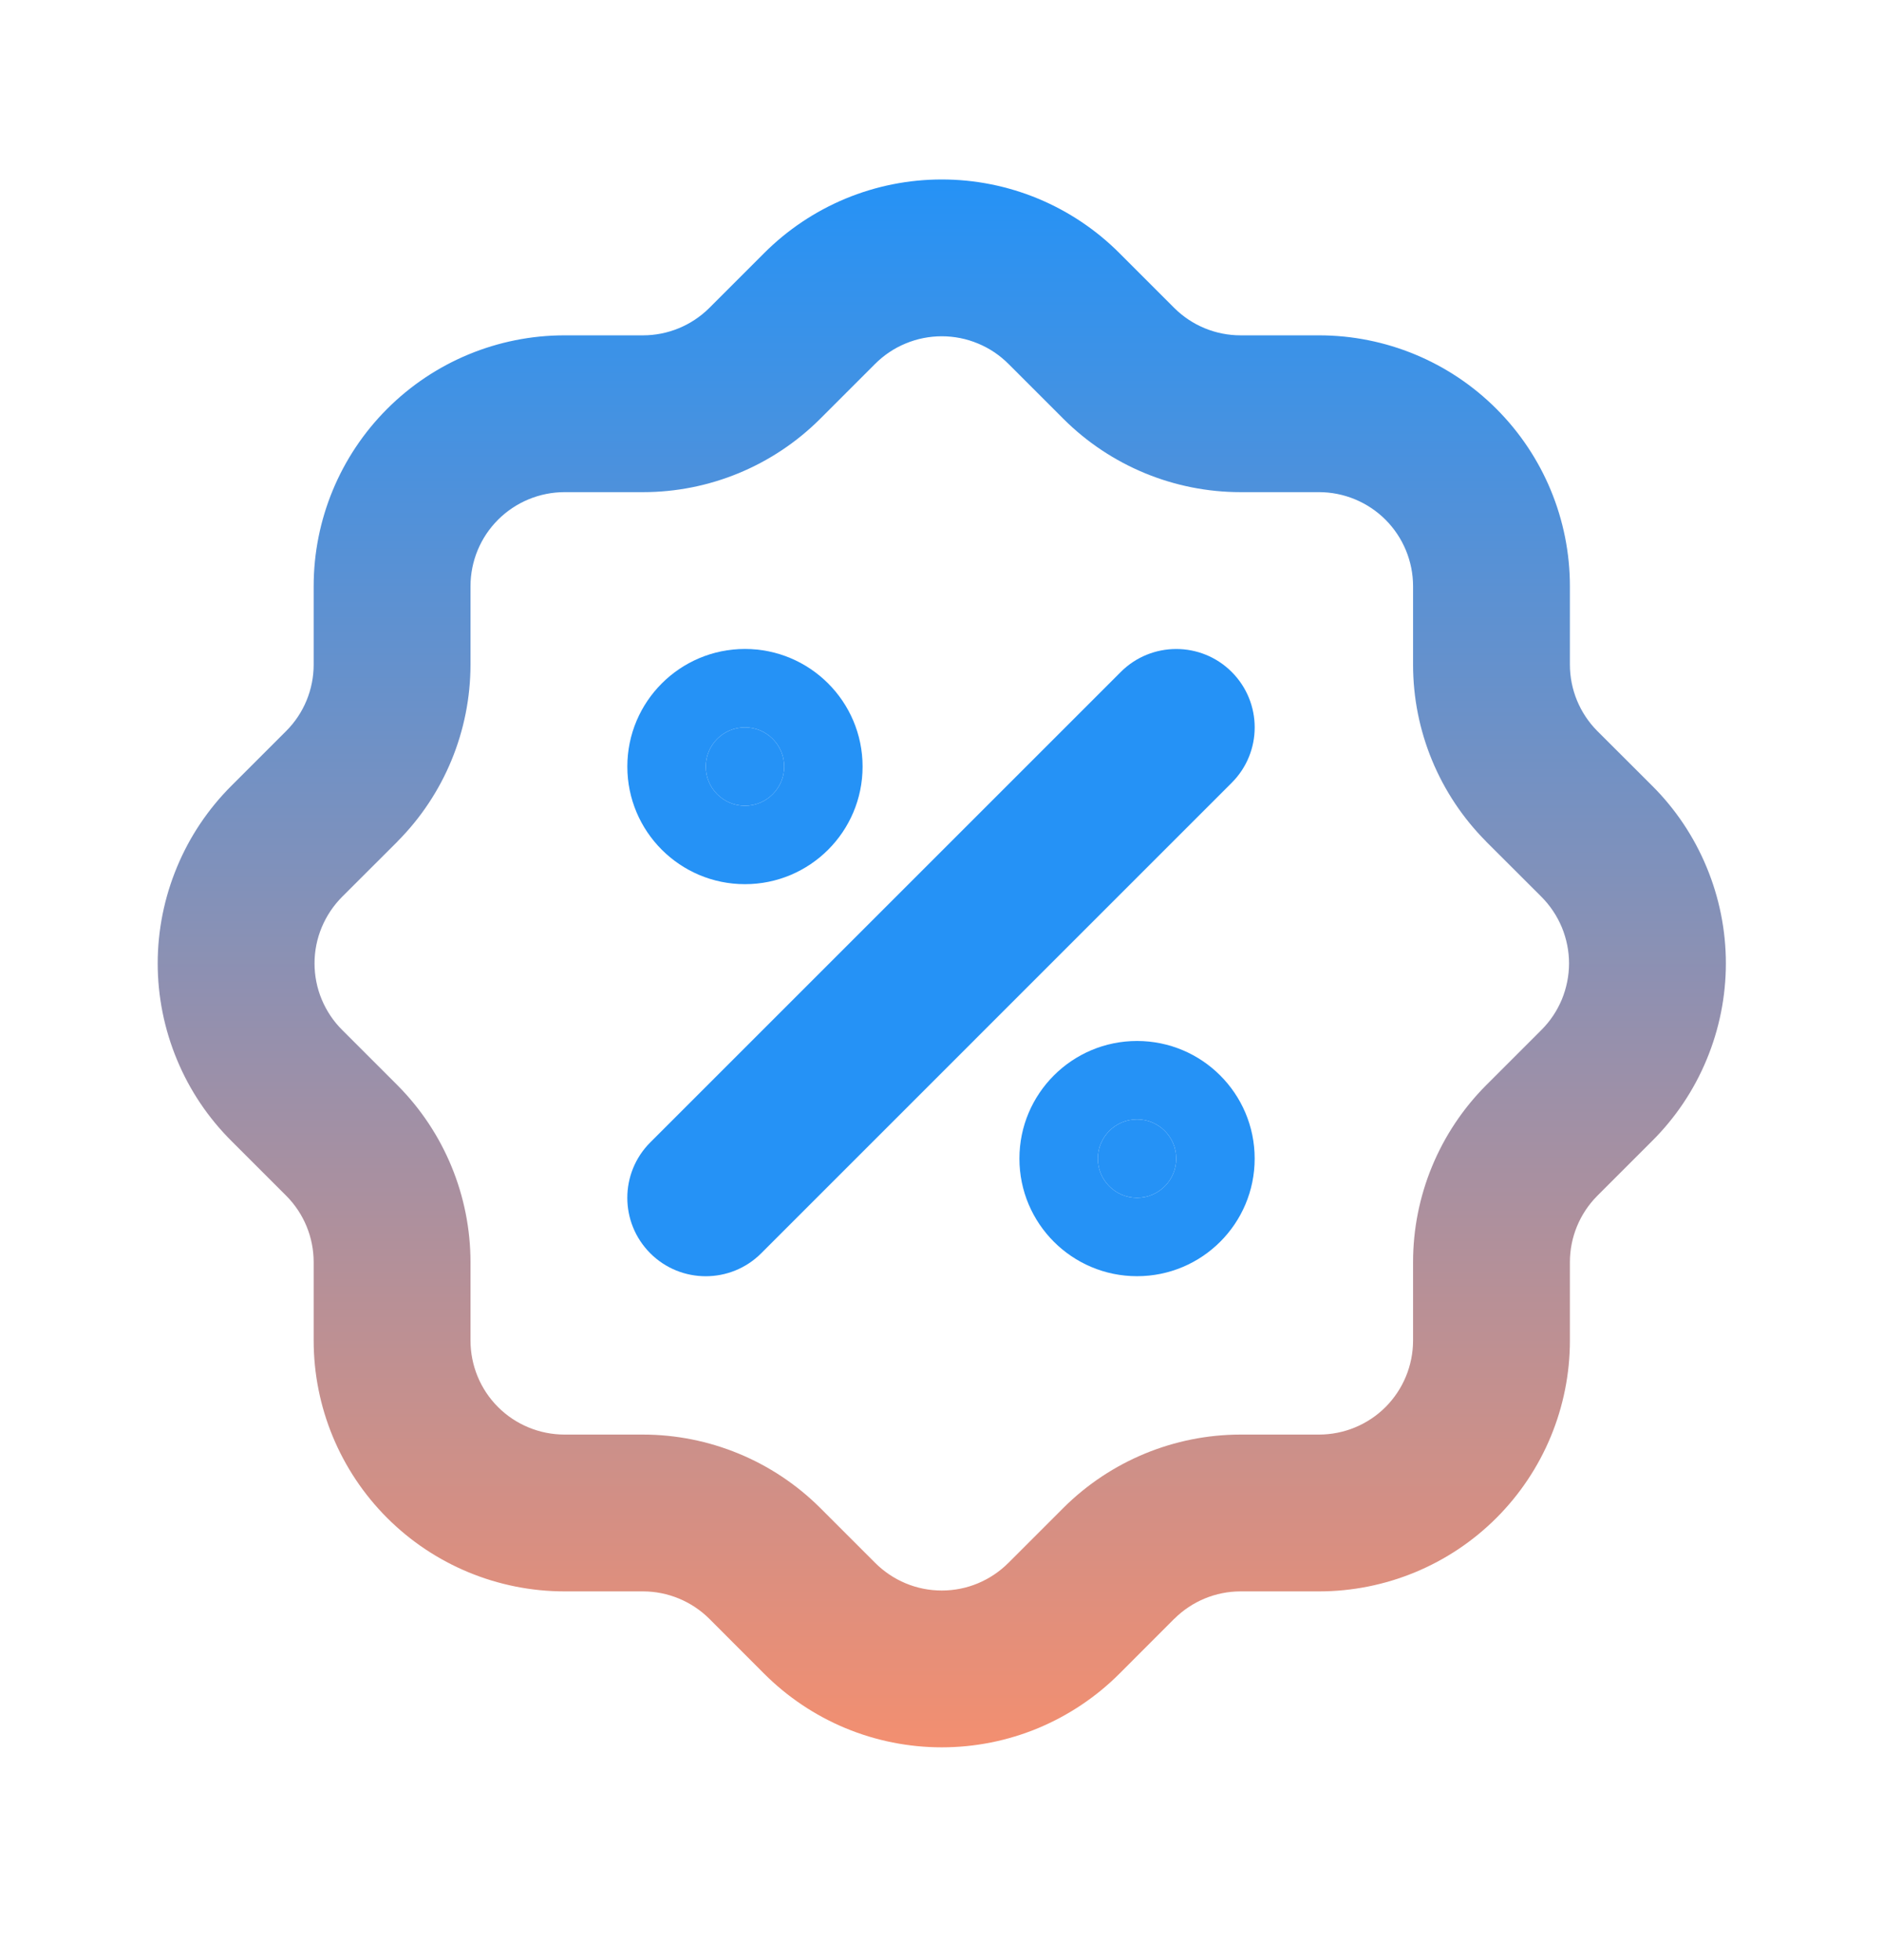 <svg width="24" height="25" viewBox="0 0 24 25" fill="none" xmlns="http://www.w3.org/2000/svg">
<path fill-rule="evenodd" clip-rule="evenodd" d="M15.707 8.57C16.098 8.961 16.098 9.594 15.707 9.984L9.707 15.985C9.317 16.375 8.683 16.375 8.293 15.985C7.902 15.594 7.902 14.961 8.293 14.57L14.293 8.57C14.683 8.18 15.317 8.18 15.707 8.57Z" fill="#2592F6"/>
<path d="M9.5 10.277C9.776 10.277 10 10.053 10 9.777C10 9.501 9.776 9.277 9.5 9.277C9.224 9.277 9 9.501 9 9.777C9 10.053 9.224 10.277 9.5 10.277Z" fill="#2592F6"/>
<path fill-rule="evenodd" clip-rule="evenodd" d="M9.5 10.277C9.776 10.277 10 10.053 10 9.777C10 9.501 9.776 9.277 9.5 9.277C9.224 9.277 9 9.501 9 9.777C9 10.053 9.224 10.277 9.5 10.277ZM8 9.777C8 8.949 8.672 8.277 9.5 8.277C10.328 8.277 11 8.949 11 9.777C11 10.606 10.328 11.277 9.5 11.277C8.672 11.277 8 10.606 8 9.777Z" fill="#2592F6"/>
<path d="M14.5 15.277C14.776 15.277 15 15.053 15 14.777C15 14.501 14.776 14.277 14.5 14.277C14.224 14.277 14 14.501 14 14.777C14 15.053 14.224 15.277 14.5 15.277Z" fill="#2592F6"/>
<path fill-rule="evenodd" clip-rule="evenodd" d="M14.5 15.277C14.776 15.277 15 15.053 15 14.777C15 14.501 14.776 14.277 14.5 14.277C14.224 14.277 14 14.501 14 14.777C14 15.053 14.224 15.277 14.5 15.277ZM13 14.777C13 13.949 13.672 13.277 14.5 13.277C15.328 13.277 16 13.949 16 14.777C16 15.606 15.328 16.277 14.5 16.277C13.672 16.277 13 15.606 13 14.777Z" fill="#2592F6"/>
<path fill-rule="evenodd" clip-rule="evenodd" d="M12.01 4.289C11.852 4.289 11.695 4.32 11.549 4.381C11.403 4.441 11.271 4.53 11.159 4.642L11.157 4.644L10.457 5.344L10.455 5.346C9.856 5.942 9.045 6.277 8.201 6.277L7.2 6.277C6.882 6.277 6.576 6.404 6.351 6.629C6.126 6.854 6 7.159 6 7.477V8.477C5.999 9.322 5.665 10.133 5.069 10.732L5.067 10.735L4.367 11.434L4.365 11.436C4.253 11.548 4.164 11.681 4.103 11.827C4.042 11.973 4.011 12.129 4.011 12.287C4.011 12.445 4.042 12.602 4.103 12.748C4.164 12.894 4.253 13.027 4.365 13.138L4.367 13.14L5.069 13.842C5.665 14.441 5.999 15.252 6 16.097L6 17.097C6 17.416 6.126 17.721 6.351 17.946C6.576 18.171 6.882 18.297 7.2 18.297H8.2C9.045 18.298 9.856 18.633 10.455 19.228L10.457 19.23L11.159 19.932C11.271 20.044 11.403 20.133 11.549 20.194C11.695 20.255 11.852 20.286 12.01 20.286C12.168 20.286 12.325 20.255 12.471 20.194C12.617 20.133 12.749 20.044 12.861 19.932L12.863 19.93L13.563 19.23L13.565 19.228C14.164 18.633 14.975 18.298 15.819 18.297H16.82C17.138 18.297 17.444 18.171 17.669 17.946C17.893 17.721 18.02 17.416 18.02 17.097V16.097C18.02 15.252 18.355 14.441 18.951 13.842L18.953 13.84L19.653 13.14L19.655 13.138C19.767 13.027 19.856 12.894 19.917 12.748C19.977 12.602 20.009 12.445 20.009 12.287C20.009 12.129 19.977 11.973 19.917 11.827C19.856 11.681 19.767 11.548 19.655 11.436L19.653 11.434L18.953 10.735L18.951 10.732C18.355 10.133 18.02 9.323 18.02 8.478V7.477C18.02 7.159 17.893 6.854 17.669 6.629C17.444 6.404 17.138 6.277 16.82 6.277H15.82C14.975 6.277 14.164 5.942 13.565 5.346L13.563 5.344L12.863 4.644L12.861 4.642C12.749 4.53 12.617 4.441 12.471 4.381C12.325 4.32 12.168 4.289 12.01 4.289ZM10.781 2.534C11.171 2.372 11.588 2.289 12.01 2.289C12.432 2.289 12.849 2.372 13.239 2.534C13.628 2.696 13.981 2.933 14.278 3.231C14.278 3.232 14.279 3.232 14.279 3.232L14.975 3.928C14.975 3.929 14.976 3.929 14.976 3.929C15.2 4.152 15.504 4.277 15.82 4.277H16.82C17.669 4.277 18.483 4.614 19.083 5.215C19.683 5.815 20.02 6.629 20.02 7.477V8.477C20.02 8.793 20.145 9.097 20.368 9.322C20.368 9.321 20.369 9.322 20.368 9.322L21.065 10.018C21.066 10.019 21.066 10.019 21.066 10.019C21.365 10.316 21.602 10.67 21.763 11.059C21.925 11.448 22.009 11.866 22.009 12.287C22.009 12.709 21.925 13.127 21.763 13.516C21.602 13.905 21.365 14.258 21.066 14.555C21.066 14.556 21.066 14.556 21.065 14.556L20.369 15.252C20.369 15.253 20.369 15.253 20.368 15.253C20.145 15.478 20.02 15.781 20.02 16.098V17.097C20.02 17.946 19.683 18.76 19.083 19.36C18.483 19.96 17.669 20.297 16.82 20.297H15.82C15.504 20.297 15.2 20.423 14.976 20.646C14.976 20.646 14.975 20.646 14.975 20.646L14.279 21.343C14.279 21.343 14.278 21.343 14.278 21.344C13.981 21.642 13.627 21.879 13.239 22.041C12.849 22.203 12.432 22.286 12.01 22.286C11.588 22.286 11.171 22.203 10.781 22.041C10.392 21.879 10.039 21.642 9.742 21.344C9.742 21.343 9.741 21.343 9.741 21.343L9.045 20.646C9.045 20.646 9.045 20.647 9.045 20.646C8.82 20.423 8.516 20.297 8.199 20.297H7.2C6.351 20.297 5.537 19.96 4.937 19.36C4.337 18.76 4 17.946 4 17.097V16.098C4 15.781 3.875 15.478 3.652 15.253C3.651 15.253 3.651 15.253 3.651 15.252L2.955 14.556C2.954 14.556 2.954 14.556 2.954 14.555C2.655 14.258 2.418 13.905 2.257 13.516C2.095 13.127 2.011 12.709 2.011 12.287C2.011 11.866 2.095 11.448 2.257 11.059C2.418 10.67 2.655 10.317 2.954 10.019C2.954 10.019 2.954 10.019 2.955 10.018L3.651 9.322C3.651 9.322 3.651 9.322 3.652 9.321C3.875 9.097 4 8.793 4 8.477V7.477C4 6.629 4.337 5.815 4.937 5.215C5.537 4.614 6.351 4.277 7.2 4.277H8.2C8.516 4.277 8.819 4.152 9.044 3.929C9.044 3.929 9.045 3.929 9.045 3.928L9.741 3.232C9.741 3.232 9.742 3.231 9.742 3.231C10.039 2.933 10.392 2.696 10.781 2.534Z" fill="url(#paint0_linear_138_158)"/>
<defs>
<linearGradient id="paint0_linear_138_158" x1="12.01" y1="2.289" x2="12.01" y2="22.286" gradientUnits="userSpaceOnUse">
<stop stop-color="#2592F6"/>
<stop offset="1" stop-color="#F38F70"/>
</linearGradient>
</defs>
</svg>
